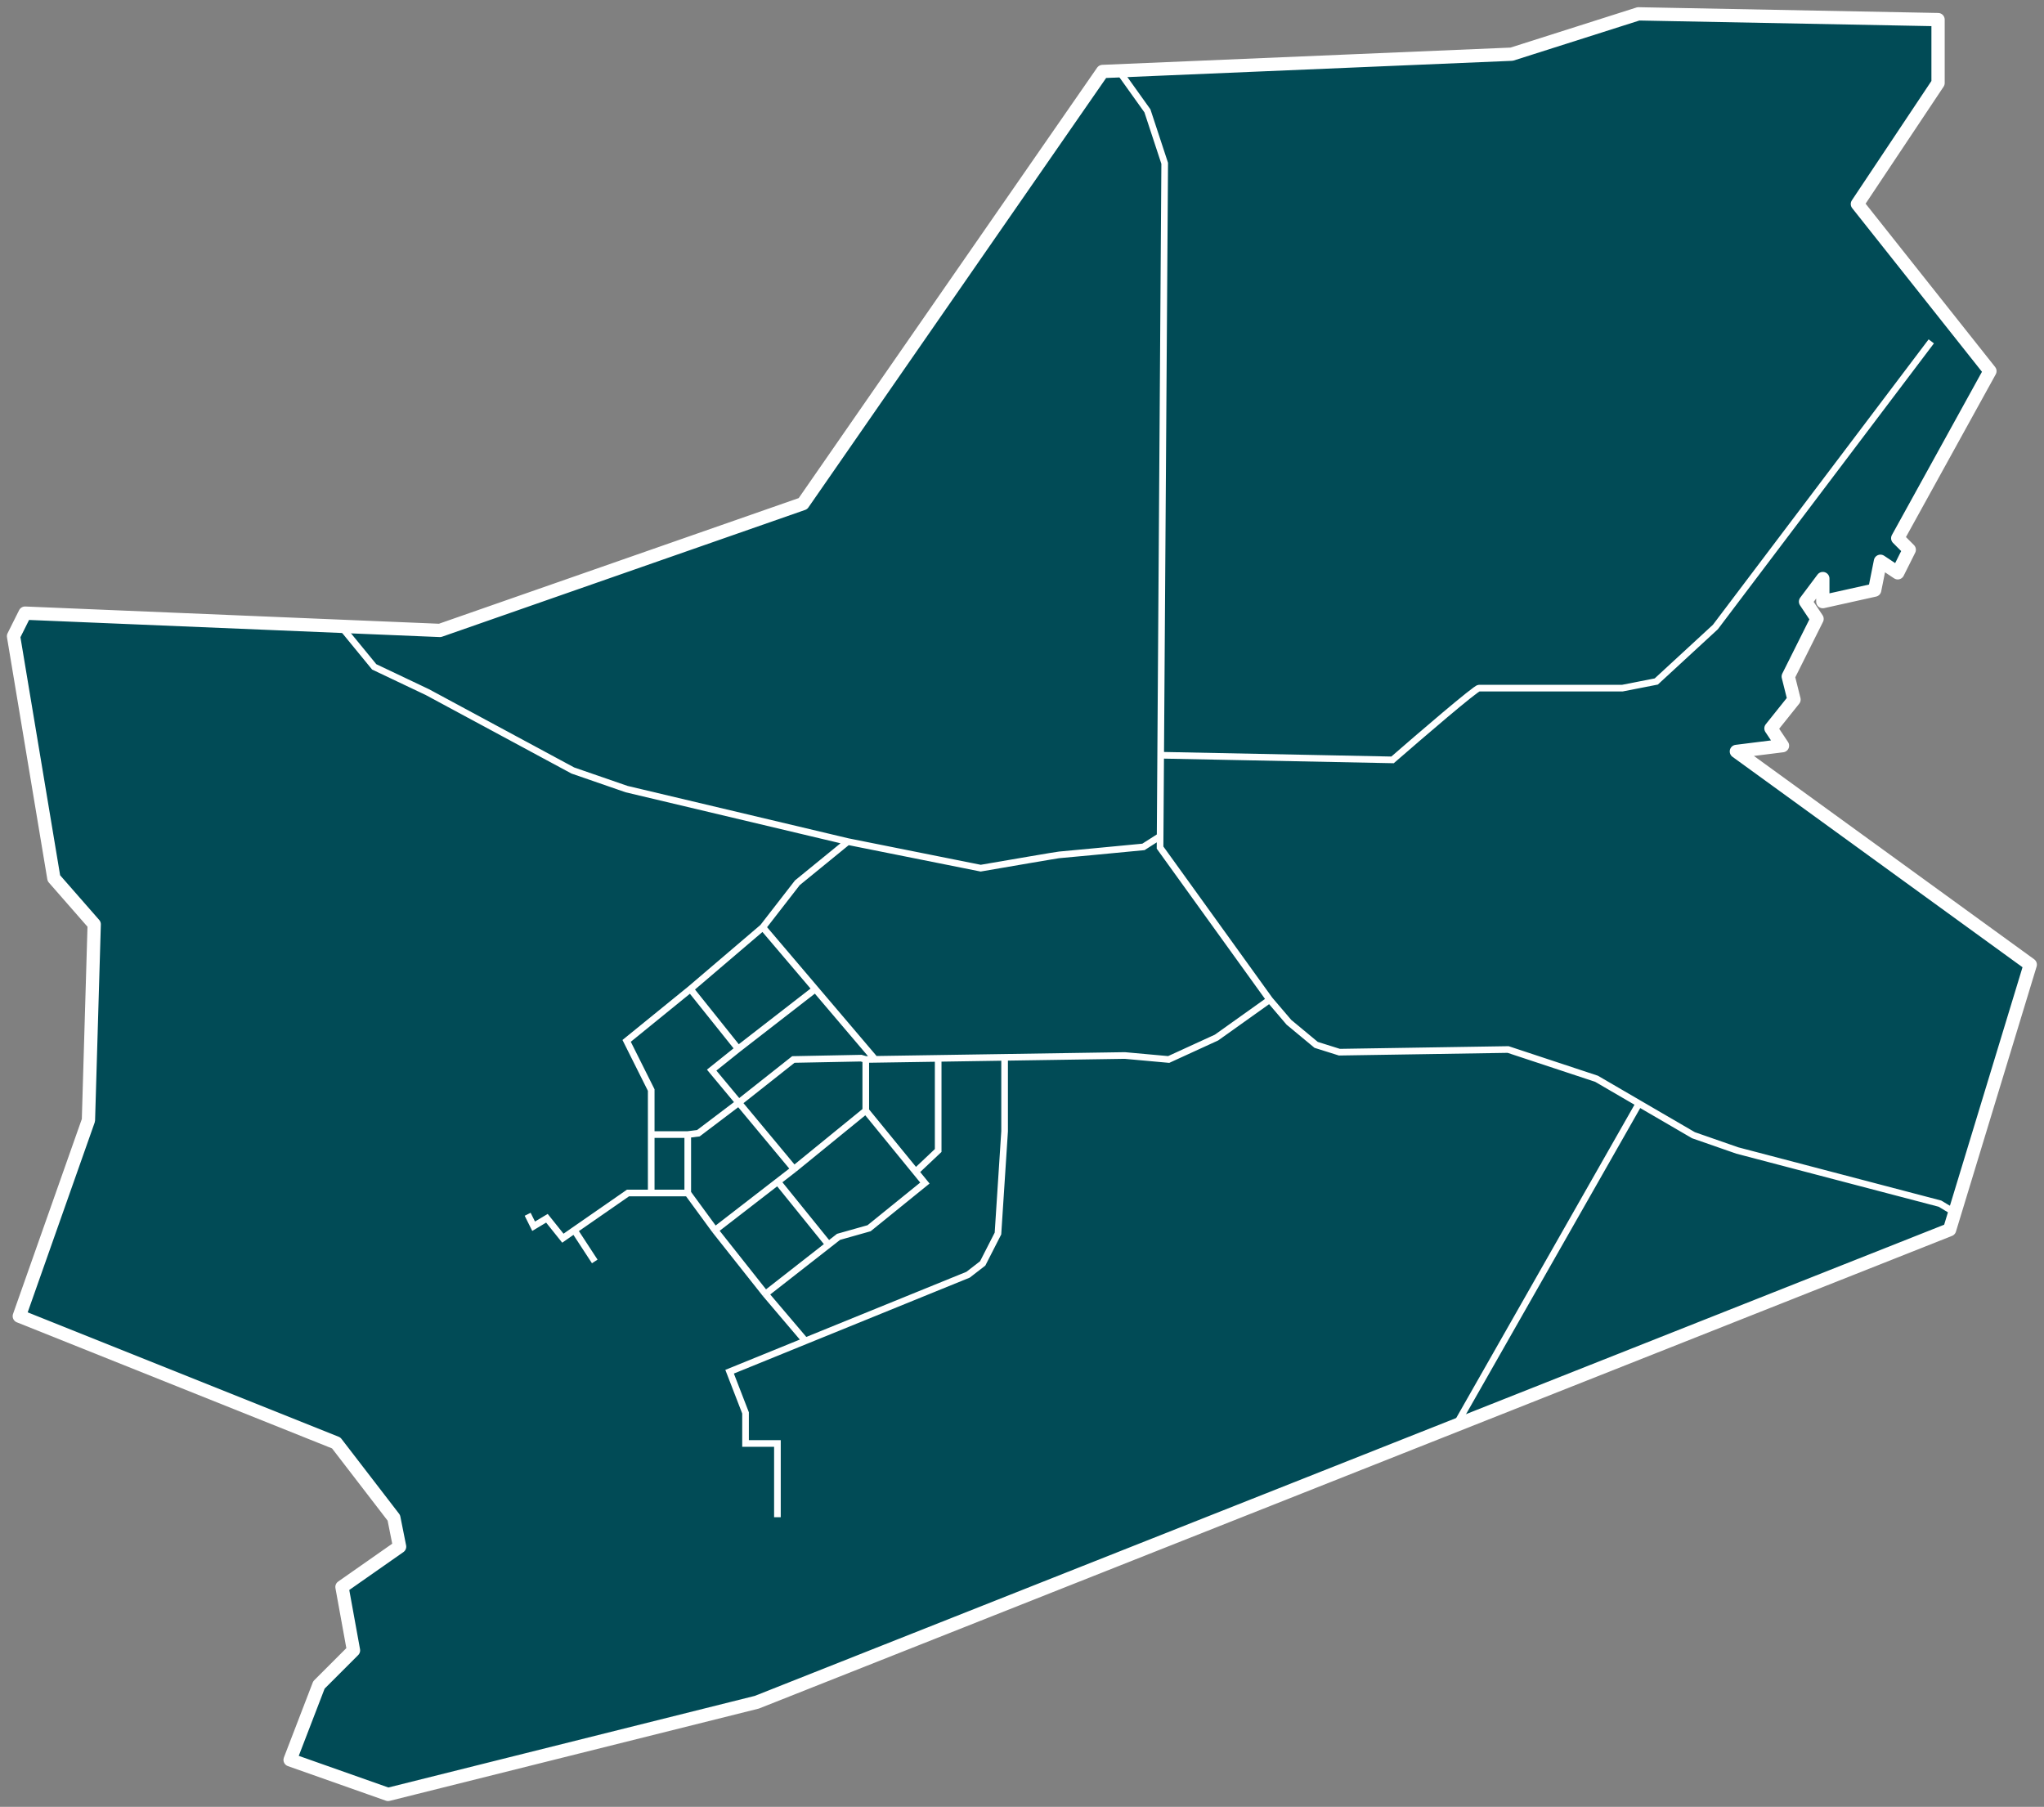 <svg width="224" height="198" viewBox="0 0 224 198" fill="none" xmlns="http://www.w3.org/2000/svg">
<rect x="0" y="0" width="224" height="198" fill="#808080" stroke="none"/>
<path fill-rule="evenodd" clip-rule="evenodd" d="M1.483 69.715L2.746 67.189L48.211 69.084L87.993 55.192L120.829 7.833L165.662 5.938L179.554 1.518L212.39 2.149V9.095L203.55 22.356L218.073 40.668L207.97 58.98L209.233 60.243L207.97 62.769L206.076 61.506L205.444 64.664L199.761 65.927V63.401L197.867 65.927L199.129 67.821L195.972 74.135L196.604 76.661L194.078 79.819L195.341 81.713L190.289 82.344L222.493 105.708L213.653 134.755L82.941 186.535L42.528 196.638L31.793 192.849L34.951 184.641L38.739 180.852L37.477 173.906L43.791 169.486L43.16 166.328L36.845 158.119L2.115 144.227L9.692 122.758L10.324 101.288L5.904 96.237L1.483 69.715Z" fill="#014B56" stroke="white" stroke-width="1.456" stroke-linecap="round" stroke-linejoin="round"/>
<path d="M75.661 108.385L80.902 114.937M75.661 108.385L83.596 101.615M75.661 108.385L68.672 114.063L71.366 119.45V124.327M80.902 114.937L89.351 108.385M80.902 114.937L77.99 117.266L80.959 120.833M87.017 128.113L94.879 121.707M87.017 128.113L85.228 129.496M87.017 128.113L80.959 120.833M94.879 121.707V116.101M94.879 121.707L100.348 128.404M83.887 141.799L78.354 134.81M83.887 141.799L90.803 136.392M83.887 141.799L88.255 146.941M78.354 134.81L85.228 129.496M78.354 134.81L75.37 130.734M85.228 129.496L90.803 136.392M90.803 136.392L91.894 135.538L95.243 134.592L101.358 129.642L100.348 128.404M75.37 130.734V124.327M75.37 130.734H71.366M75.37 124.327L76.534 124.182L80.959 120.833M75.37 124.327H71.366M80.959 120.833L86.944 116.101L94.37 115.956L94.879 116.101M94.879 116.101L95.898 116.086M139.14 109.55L133.316 113.699L128.075 116.101L123.27 115.665L110.094 115.867M139.14 109.55L141.251 112.025L144.236 114.5L146.784 115.301L165.274 115.009L174.957 118.212L179.616 120.925M139.14 109.55L127.129 92.879L127.137 91.641M214.413 132.99L212.593 131.898L190.39 126.075L185.585 124.4L179.616 120.925M122.834 8.07L125.745 12.146L127.638 17.897L127.197 82.76M127.137 91.641L125.309 92.806C122.275 93.097 116.18 93.68 116.063 93.68C115.947 93.68 110.288 94.65 107.473 95.136L92.914 92.224M127.137 91.641L127.197 82.76M92.914 92.224L87.381 96.737L83.596 101.615M92.914 92.224L68.672 86.473L62.776 84.434L46.833 75.844L41.009 73.078L37.369 68.637M83.596 101.615L95.898 116.086M95.898 116.086L102.814 115.979M71.366 130.734V124.327M71.366 130.734H68.818L62.943 134.81M102.814 115.979V126.075L100.348 128.404M102.814 115.979L110.094 115.867M110.094 115.867V123.963L109.366 135.174L107.692 138.45L106.09 139.688L88.255 146.941M85.197 166.259V158.178H81.703V154.83L79.956 150.316L88.255 146.941M179.616 120.925L159.451 156.358M127.197 82.76L152.608 83.27C155.617 80.649 161.722 75.407 162.071 75.407C162.421 75.407 172.7 75.407 177.796 75.407L181.508 74.68L187.987 68.71L211.647 37.407M57.825 133.063L58.48 134.374L59.936 133.5L61.684 135.684L62.943 134.81M62.943 134.81L65.178 138.232" stroke="white" stroke-width="0.728"/>
</svg>
